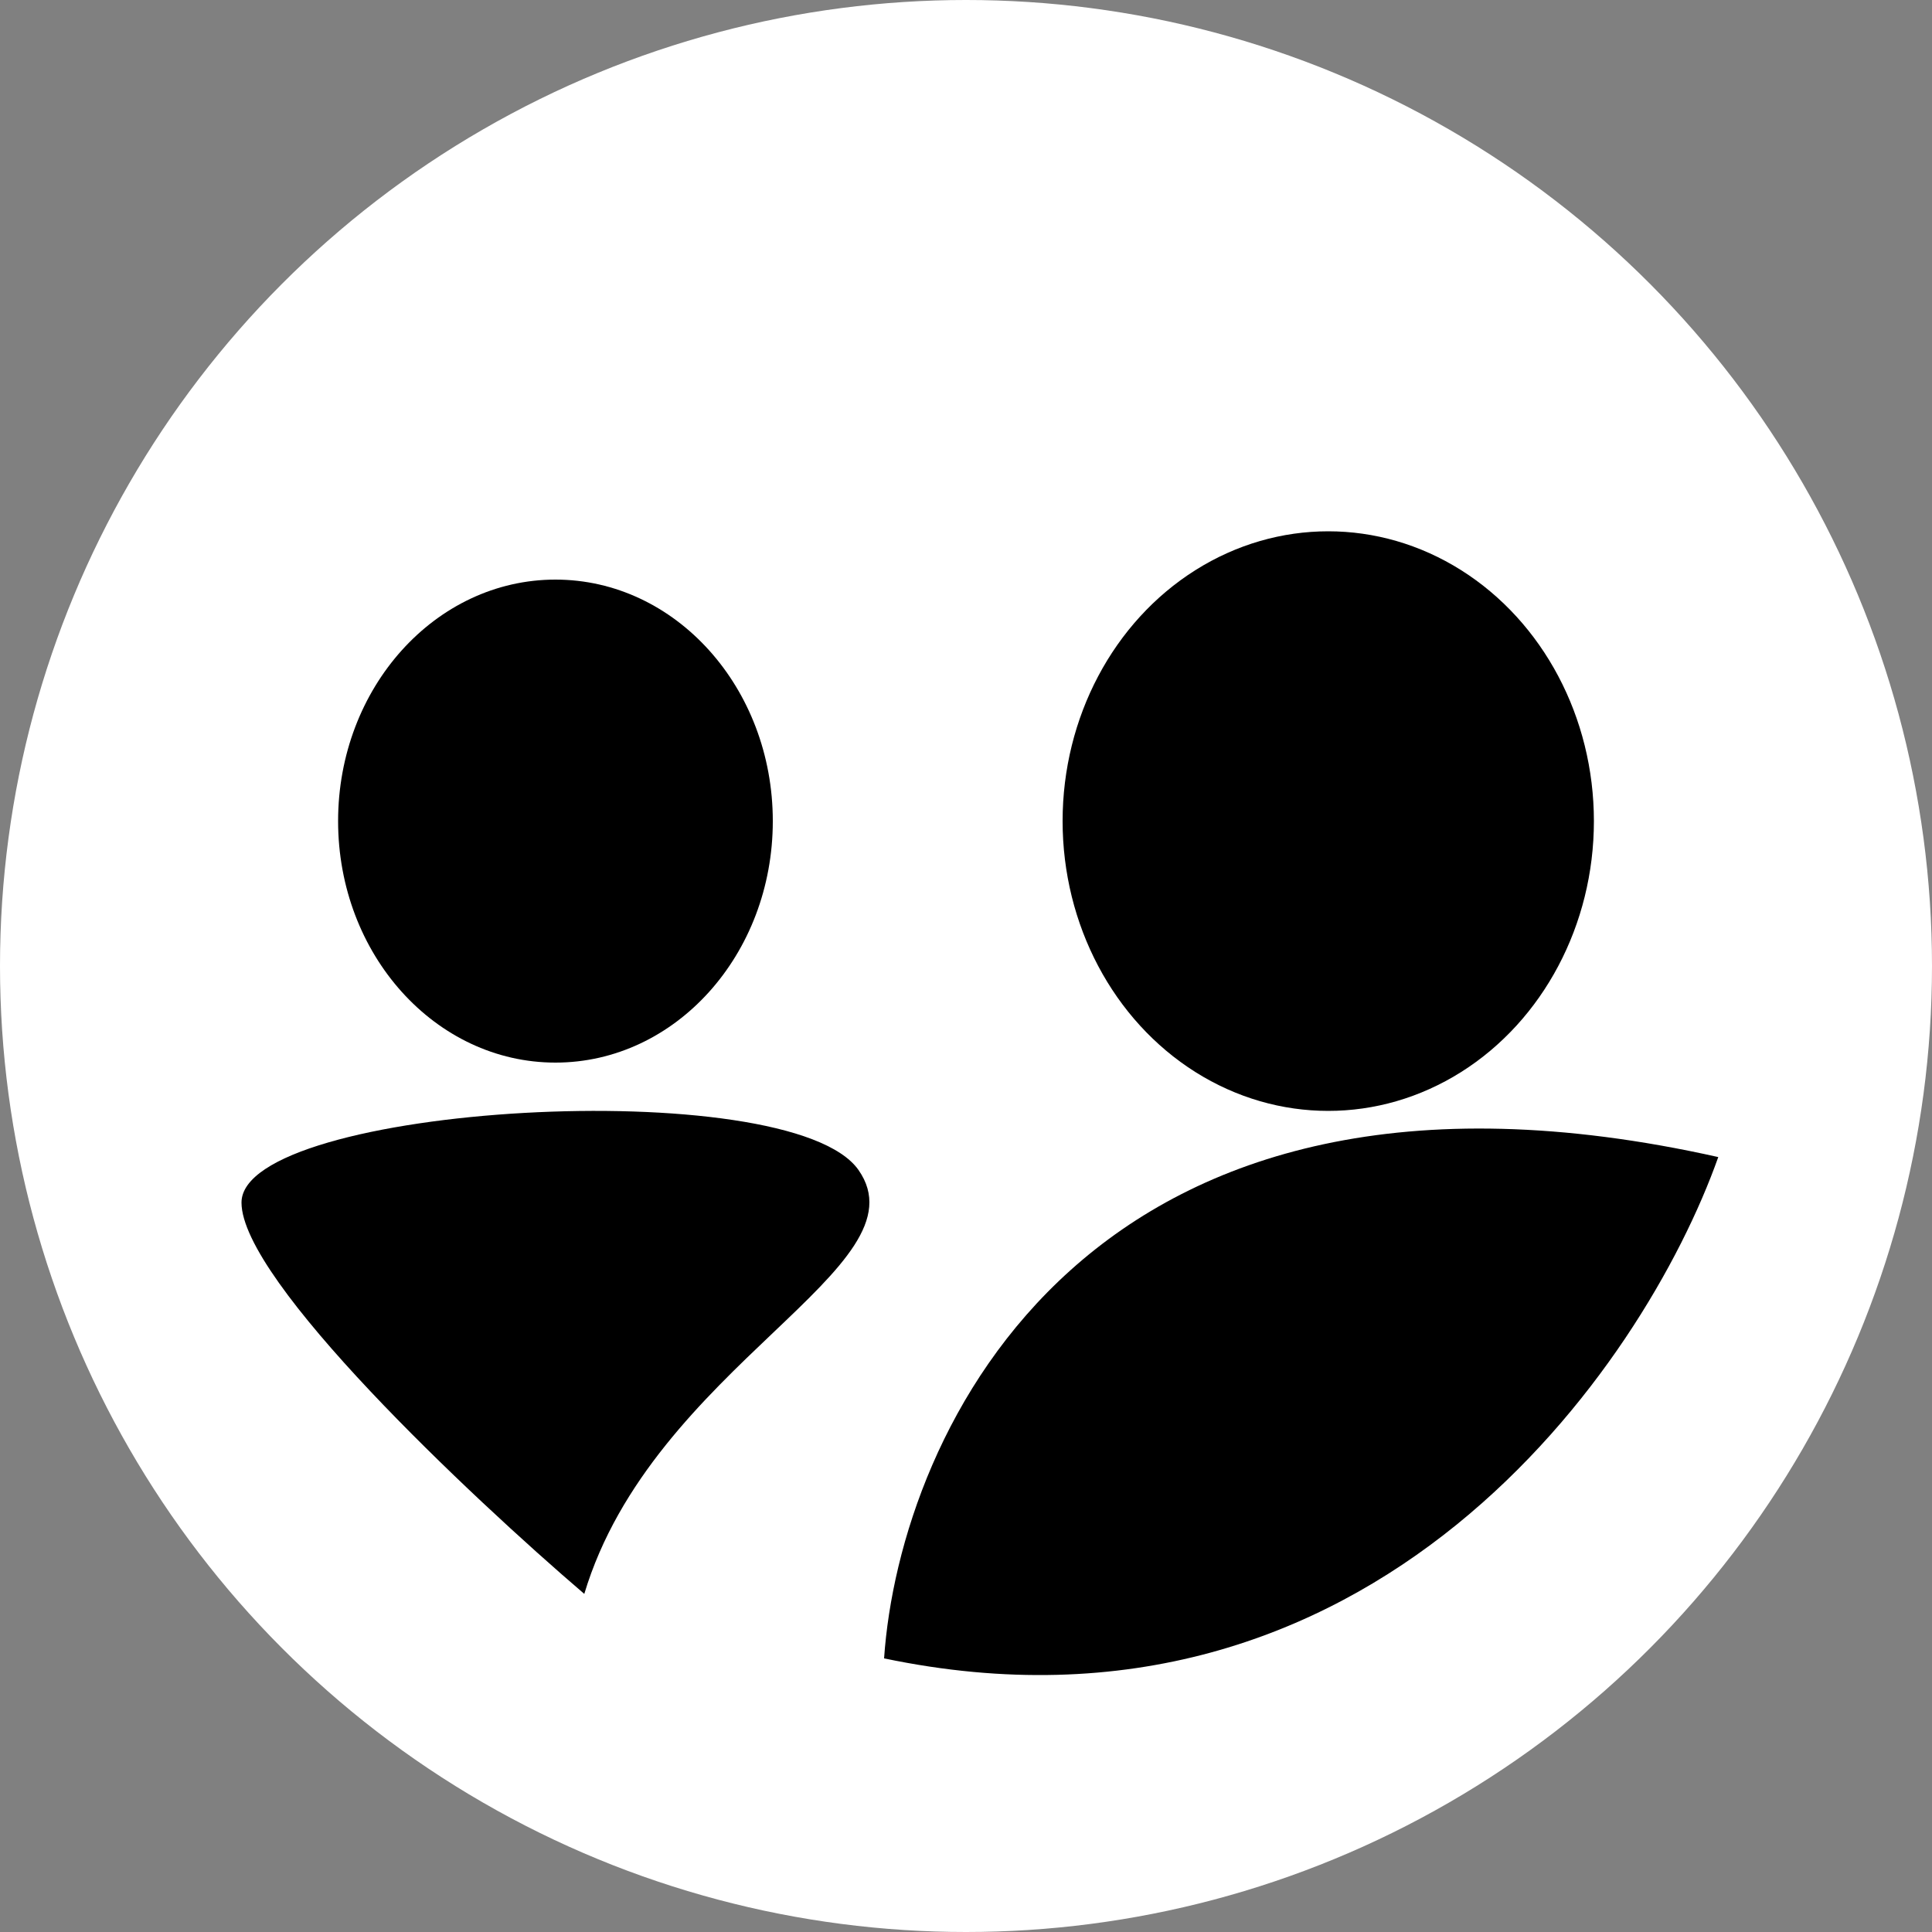 <svg width="80" height="80" viewBox="0 0 80 80" fill="none" xmlns="http://www.w3.org/2000/svg">
<rect x="0" y="0" width="80" height="80" fill="#808080" stroke="none"/>
<circle cx="40" cy="40" r="40" fill="white"/>
<ellipse cx="23" cy="34" rx="9" ry="10" fill="black"/>
<path d="M35.548 48.446C32.709 44.395 10 45.745 10 49.796C10 53.037 19.462 61.949 24.194 66C27.032 56.548 38.387 52.497 35.548 48.446Z" fill="black"/>
<ellipse cx="55" cy="34" rx="11" ry="12" fill="black"/>
<path d="M36.608 68.67C37.248 59.316 45.052 42.069 71.15 47.912C68.066 56.597 56.839 72.909 36.608 68.67Z" fill="black"/>
</svg>
